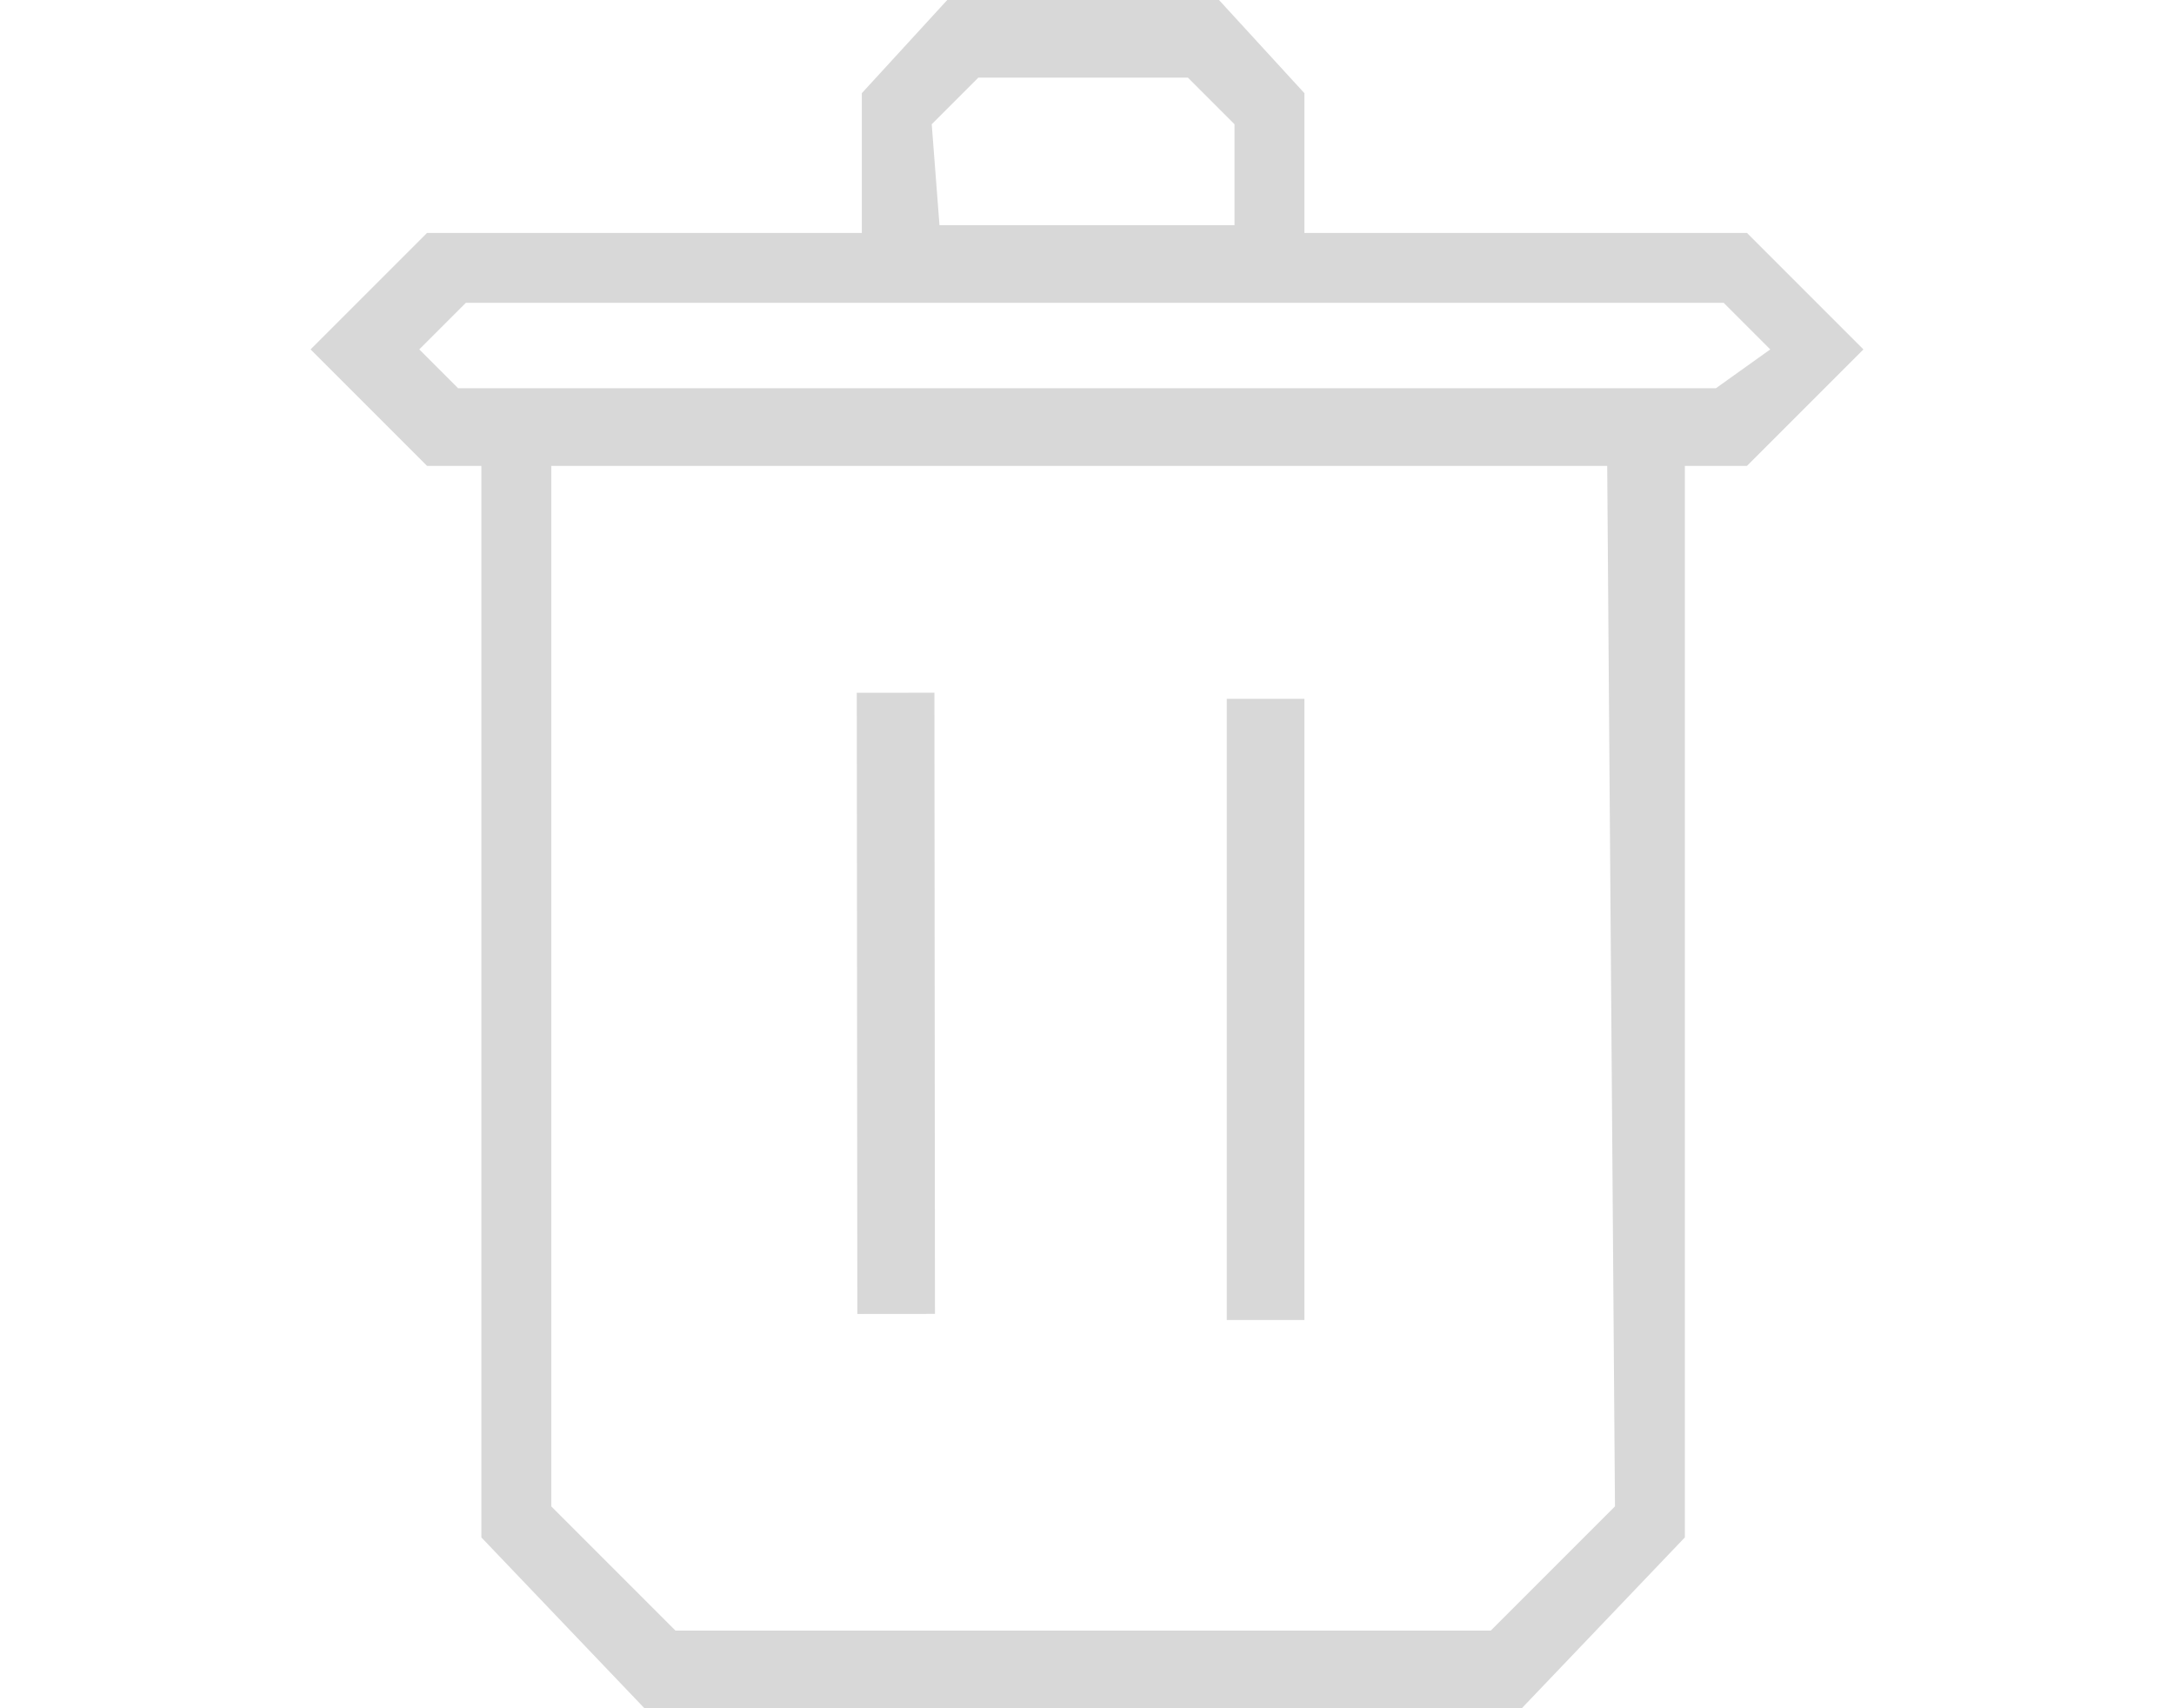 <?xml version="1.0" encoding="utf-8"?>
<!-- Generator: Adobe Illustrator 17.1.0, SVG Export Plug-In . SVG Version: 6.00 Build 0)  -->
<!DOCTYPE svg PUBLIC "-//W3C//DTD SVG 1.1//EN" "http://www.w3.org/Graphics/SVG/1.1/DTD/svg11.dtd">
<svg version="1.1" id="Layer_1" xmlns="http://www.w3.org/2000/svg" xmlns:xlink="http://www.w3.org/1999/xlink" x="0px" y="0px"
	 viewBox="0 0 28 22" enable-background="new 0 0 28 22" xml:space="preserve">
<g>
	
		<rect x="7.5" y="12.5" transform="matrix(9.007016e-004 1 -1 9.007016e-004 24.528 1.41)" fill="#D8D8D8" width="8" height="1"/>
	<path fill="#D8D8D8" d="M24,4.5l-1.5-1.5l0,0l0,0l-5.7,0l0-1.8l0,0l0,0L15.7,0l0,0l0,0l-3.5,0l0,0l0,0l-1.1,1.2l0,0l0,0l0,1.8
		l-5.6,0l0,0l0,0L4,4.5l0,0l0,0L5.5,6l0,0l0.7,0l0,13.8l0,0L8.3,22l0,0l11.3,0v0l0,0l2.1-2.2l0,0l0-13.8l0.8,0v0l0,0L24,4.5L24,4.5
		L24,4.5z M12,1.6L12.6,1l2.7,0l0.6,0.6l0,1.3l-3.8,0L12,1.6z M20.8,19.4L19.2,21L8.7,21l-1.6-1.6L7.1,6l13.6,0L20.8,19.4z M22.1,5
		L5.9,5L5.4,4.5l0.6-0.6l16.2,0l0.6,0.6L22.1,5z"/>
	<rect x="15.8" y="9" fill="#D8D8D8" width="1" height="8"/>
</g>
</svg>
